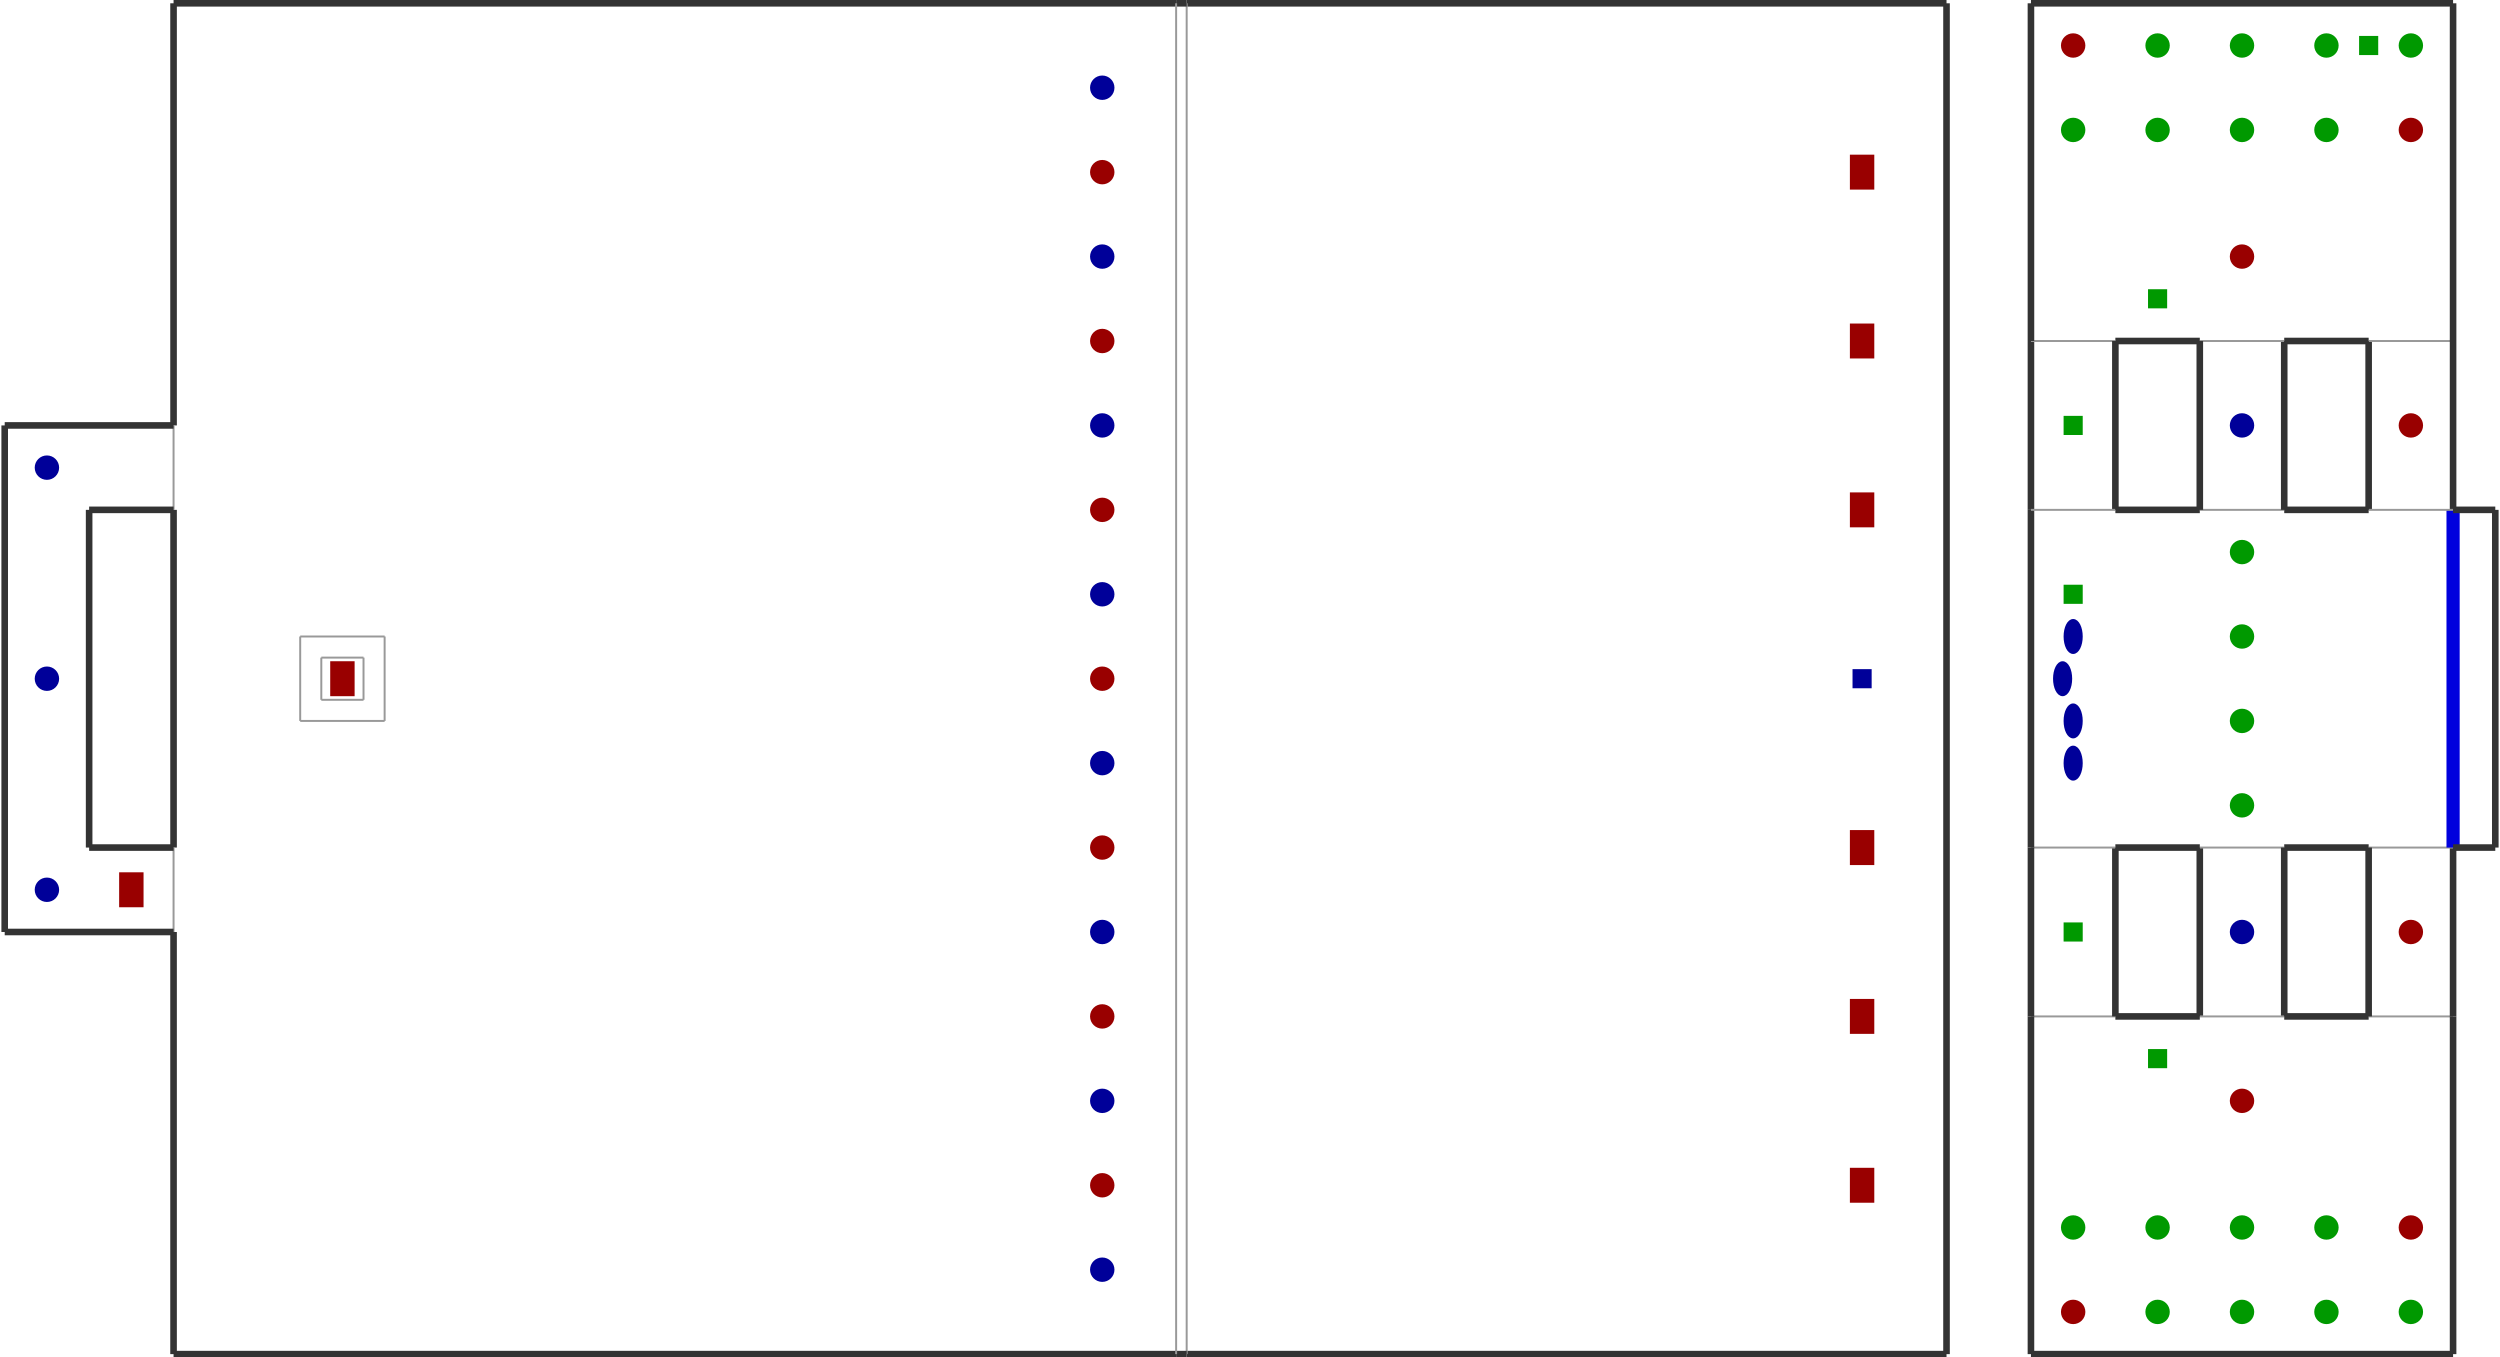 <?xml version="1.0" encoding="utf-8" ?>
<svg baseProfile="tiny" height="556" version="1.2" viewBox="0 0 3786 2058" width="1024" xmlns="http://www.w3.org/2000/svg" xmlns:ev="http://www.w3.org/2001/xml-events" xmlns:xlink="http://www.w3.org/1999/xlink"><defs /><line stroke="#999" stroke-width="3" x1="3077.0" x2="3205.0" y1="1541.0" y2="1541.0" /><line stroke="#333" stroke-width="10" x1="3205.0" x2="3205.0" y1="1541.0" y2="1285.0" /><line stroke="#999" stroke-width="3" x1="3205.0" x2="3077.0" y1="1285.0" y2="1285.0" /><line stroke="#333" stroke-width="10" x1="3077.0" x2="3077.0" y1="1285.0" y2="1541.0" /><line stroke="#333" stroke-width="10" x1="3333.0" x2="3333.0" y1="1285.0" y2="1541.0" /><line stroke="#999" stroke-width="3" x1="3461.0" x2="3333.0" y1="1285.0" y2="1285.0" /><line stroke="#333" stroke-width="10" x1="3461.0" x2="3461.0" y1="1541.0" y2="1285.0" /><line stroke="#999" stroke-width="3" x1="3333.0" x2="3461.0" y1="1541.0" y2="1541.0" /><line stroke="#999" stroke-width="3" x1="3589.0" x2="3717.0" y1="1541.0" y2="1541.0" /><line stroke="#333" stroke-width="10" x1="3717.0" x2="3717.0" y1="1541.0" y2="1285.0" /><line stroke="#999" stroke-width="3" x1="3717.0" x2="3589.0" y1="1285.0" y2="1285.0" /><line stroke="#333" stroke-width="10" x1="3589.0" x2="3589.0" y1="1285.0" y2="1541.0" /><line stroke="#333" stroke-width="10" x1="3717.0" x2="3717.0" y1="2053.0" y2="1541.0" /><line stroke="#333" stroke-width="10" x1="3077.0" x2="3717.0" y1="2053.0" y2="2053.0" /><line stroke="#333" stroke-width="10" x1="3077.0" x2="3077.0" y1="1541.0" y2="2053.0" /><line stroke="#333" stroke-width="10" x1="3589.0" x2="3461.0" y1="1541.0" y2="1541.0" /><line stroke="#333" stroke-width="10" x1="3333.0" x2="3205.0" y1="1541.0" y2="1541.0" /><line stroke="#333" stroke-width="10" x1="3077.0" x2="3077.0" y1="773.0" y2="1285.0" /><line stroke="#00d" stroke-width="20" x1="3717.0" x2="3717.0" y1="1285.0" y2="773.0" /><line stroke="#333" stroke-width="10" x1="3205.0" x2="3333.0" y1="1285.0" y2="1285.0" /><line stroke="#333" stroke-width="10" x1="3461.0" x2="3589.0" y1="1285.0" y2="1285.0" /><line stroke="#333" stroke-width="10" x1="3077.0" x2="3077.0" y1="517.0" y2="773.0" /><line stroke="#999" stroke-width="3" x1="3205.0" x2="3077.0" y1="517.0" y2="517.0" /><line stroke="#333" stroke-width="10" x1="3205.0" x2="3205.0" y1="773.0" y2="517.0" /><line stroke="#999" stroke-width="3" x1="3077.0" x2="3205.0" y1="773.0" y2="773.0" /><line stroke="#999" stroke-width="3" x1="3333.0" x2="3461.0" y1="773.0" y2="773.0" /><line stroke="#333" stroke-width="10" x1="3461.0" x2="3461.0" y1="773.0" y2="517.0" /><line stroke="#999" stroke-width="3" x1="3461.0" x2="3333.0" y1="517.0" y2="517.0" /><line stroke="#333" stroke-width="10" x1="3333.0" x2="3333.0" y1="517.0" y2="773.0" /><line stroke="#333" stroke-width="10" x1="3589.0" x2="3589.0" y1="517.0" y2="773.0" /><line stroke="#999" stroke-width="3" x1="3717.0" x2="3589.0" y1="517.0" y2="517.0" /><line stroke="#333" stroke-width="10" x1="3717.0" x2="3717.0" y1="773.0" y2="517.0" /><line stroke="#999" stroke-width="3" x1="3589.0" x2="3717.0" y1="773.0" y2="773.0" /><line stroke="#333" stroke-width="10" x1="3077.0" x2="3077.0" y1="5.0" y2="517.0" /><line stroke="#333" stroke-width="10" x1="3717.0" x2="3077.0" y1="5.0" y2="5.0" /><line stroke="#333" stroke-width="10" x1="3717.0" x2="3717.0" y1="517.0" y2="5.0" /><line stroke="#333" stroke-width="10" x1="3205.0" x2="3333.0" y1="517.0" y2="517.0" /><line stroke="#333" stroke-width="10" x1="3461.0" x2="3589.0" y1="517.0" y2="517.0" /><line stroke="#333" stroke-width="10" x1="2949.0" x2="1797.0" y1="5.0" y2="5.0" /><line stroke="#333" stroke-width="10" x1="2949.0" x2="2949.0" y1="2053.0" y2="5.0" /><line stroke="#333" stroke-width="10" x1="1797.0" x2="2949.0" y1="2053.0" y2="2053.0" /><line stroke="#999" stroke-width="3" x1="1797.0" x2="1797.0" y1="5.0" y2="2053.0" /><line stroke="#333" stroke-width="10" x1="3781.0" x2="3717.0" y1="773.0" y2="773.0" /><line stroke="#333" stroke-width="10" x1="3781.0" x2="3781.0" y1="1285.0" y2="773.0" /><line stroke="#333" stroke-width="10" x1="3717.0" x2="3781.0" y1="1285.0" y2="1285.0" /><line stroke="#333" stroke-width="10" x1="261.0" x2="1781.0" y1="2053.0" y2="2053.0" /><line stroke="#333" stroke-width="10" x1="261.0" x2="261.0" y1="5.0" y2="645.0" /><line stroke="#333" stroke-width="10" x1="1797.0" x2="1781.0" y1="5.0" y2="5.0" /><line stroke="#333" stroke-width="10" x1="3589.0" x2="3461.0" y1="773.0" y2="773.0" /><line stroke="#333" stroke-width="10" x1="3333.0" x2="3205.0" y1="773.0" y2="773.0" /><line stroke="#999" stroke-width="3" x1="453.0" x2="581.0" y1="965.0" y2="965.0" /><line stroke="#999" stroke-width="3" x1="581.0" x2="581.0" y1="965.0" y2="1093.0" /><line stroke="#999" stroke-width="3" x1="581.0" x2="453.0" y1="1093.0" y2="1093.0" /><line stroke="#999" stroke-width="3" x1="453.0" x2="453.0" y1="1093.0" y2="965.0" /><line stroke="#999" stroke-width="3" x1="485.0" x2="549.0" y1="997.0" y2="997.0" /><line stroke="#999" stroke-width="3" x1="549.0" x2="549.0" y1="997.0" y2="1061.0" /><line stroke="#999" stroke-width="3" x1="549.0" x2="485.0" y1="1061.0" y2="1061.0" /><line stroke="#999" stroke-width="3" x1="485.0" x2="485.0" y1="1061.0" y2="997.0" /><line stroke="#333" stroke-width="10" x1="1781.0" x2="261.0" y1="5.0" y2="5.0" /><line stroke="#333" stroke-width="10" x1="1781.0" x2="1797.0" y1="2053.0" y2="2053.0" /><line stroke="#999" stroke-width="3" x1="1781.0" x2="1781.0" y1="5.0" y2="2053.0" /><line stroke="#333" stroke-width="10" x1="261.0" x2="261.0" y1="773.0" y2="1285.0" /><line stroke="#999" stroke-width="3" x1="261.0" x2="261.0" y1="645.0" y2="773.0" /><line stroke="#999" stroke-width="3" x1="261.0" x2="261.0" y1="1285.0" y2="1413.0" /><line stroke="#333" stroke-width="10" x1="261.0" x2="261.0" y1="1413.0" y2="2053.0" /><line stroke="#333" stroke-width="10" x1="5.0" x2="261.0" y1="1413.0" y2="1413.0" /><line stroke="#333" stroke-width="10" x1="5.0" x2="5.0" y1="645.0" y2="1413.0" /><line stroke="#333" stroke-width="10" x1="261.0" x2="5.0" y1="645.0" y2="645.0" /><line stroke="#333" stroke-width="10" x1="133.0" x2="261.0" y1="773.0" y2="773.0" /><line stroke="#333" stroke-width="10" x1="133.0" x2="133.0" y1="1285.0" y2="773.0" /><line stroke="#333" stroke-width="10" x1="261.0" x2="133.0" y1="1285.0" y2="1285.0" /><rect fill="#009" height="24" stroke="#009" stroke-width="5" transform="rotate(180,2821.0,1029.0)" width="24" x="2809.0" y="1017.0" /><ellipse cx="3125.0" cy="1029.0" fill="#009" rx="12" ry="24" stroke="#009" stroke-width="5" /><ellipse cx="3141.0" cy="1093.0" fill="#009" rx="12" ry="24" stroke="#009" stroke-width="5" /><ellipse cx="3141.0" cy="1157.0" fill="#009" rx="12" ry="24" stroke="#009" stroke-width="5" /><ellipse cx="3141.0" cy="965.0" fill="#009" rx="12" ry="24" stroke="#009" stroke-width="5" /><rect fill="#090" height="24" stroke="#090" stroke-width="5" transform="rotate(0,3141.0,901.0)" width="24" x="3129.0" y="889.0" /><rect fill="#090" height="24" stroke="#090" stroke-width="5" transform="rotate(0,3269.0,1605.0)" width="24" x="3257.0" y="1593.0" /><rect fill="#090" height="24" stroke="#090" stroke-width="5" transform="rotate(0,3269.0,453.0)" width="24" x="3257.0" y="441.0" /><rect fill="#090" height="24" stroke="#090" stroke-width="5" transform="rotate(90,3589.0,69.0)" width="24" x="3577.0" y="57.0" /><rect fill="#900" height="48" stroke="#900" stroke-width="5" transform="rotate(0,517.0,1029.0)" width="32" x="501.0" y="1005.0" /><rect fill="#900" height="48" stroke="#900" stroke-width="5" transform="rotate(180,2821.0,261.0)" width="32" x="2805.0" y="237.0" /><rect fill="#900" height="48" stroke="#900" stroke-width="5" transform="rotate(0,197.0,1349.0)" width="32" x="181.0" y="1325.0" /><circle cx="3397.0" cy="645.0" fill="#009" r="16" stroke="#009" stroke-width="5" /><circle cx="3397.0" cy="1413.0" fill="#009" r="16" stroke="#009" stroke-width="5" /><circle cx="3141.0" cy="1989.0" fill="#900" r="16" stroke="#900" stroke-width="5" /><circle cx="3269.0" cy="1989.0" fill="#090" r="16" stroke="#090" stroke-width="5" /><circle cx="3397.0" cy="1989.0" fill="#090" r="16" stroke="#090" stroke-width="5" /><circle cx="3525.0" cy="1989.0" fill="#090" r="16" stroke="#090" stroke-width="5" /><circle cx="3653.0" cy="1989.0" fill="#090" r="16" stroke="#090" stroke-width="5" /><circle cx="3653.0" cy="1861.0" fill="#900" r="16" stroke="#900" stroke-width="5" /><circle cx="3525.0" cy="1861.0" fill="#090" r="16" stroke="#090" stroke-width="5" /><circle cx="3397.0" cy="1861.0" fill="#090" r="16" stroke="#090" stroke-width="5" /><circle cx="3269.0" cy="1861.0" fill="#090" r="16" stroke="#090" stroke-width="5" /><circle cx="3141.0" cy="1861.0" fill="#090" r="16" stroke="#090" stroke-width="5" /><rect fill="#090" height="24" stroke="#090" stroke-width="5" transform="rotate(0,3141.0,1413.0)" width="24" x="3129.0" y="1401.0" /><rect fill="#090" height="24" stroke="#090" stroke-width="5" transform="rotate(0,3141.0,645.0)" width="24" x="3129.0" y="633.0" /><circle cx="3653.0" cy="645.0" fill="#900" r="16" stroke="#900" stroke-width="5" /><circle cx="3653.0" cy="1413.0" fill="#900" r="16" stroke="#900" stroke-width="5" /><circle cx="3397.0" cy="1221.0" fill="#090" r="16" stroke="#090" stroke-width="5" /><circle cx="3397.0" cy="837.0" fill="#090" r="16" stroke="#090" stroke-width="5" /><circle cx="3397.0" cy="965.0" fill="#090" r="16" stroke="#090" stroke-width="5" /><circle cx="3397.0" cy="1093.0" fill="#090" r="16" stroke="#090" stroke-width="5" /><circle cx="3397.0" cy="1669.0" fill="#900" r="16" stroke="#900" stroke-width="5" /><circle cx="3397.0" cy="389.0" fill="#900" r="16" stroke="#900" stroke-width="5" /><circle cx="3653.0" cy="69.0" fill="#090" r="16" stroke="#090" stroke-width="5" /><circle cx="3525.0" cy="69.0" fill="#090" r="16" stroke="#090" stroke-width="5" /><circle cx="3397.0" cy="69.0" fill="#090" r="16" stroke="#090" stroke-width="5" /><circle cx="3269.0" cy="69.0" fill="#090" r="16" stroke="#090" stroke-width="5" /><circle cx="3141.0" cy="69.0" fill="#900" r="16" stroke="#900" stroke-width="5" /><circle cx="3653.0" cy="197.0" fill="#900" r="16" stroke="#900" stroke-width="5" /><circle cx="3525.0" cy="197.0" fill="#090" r="16" stroke="#090" stroke-width="5" /><circle cx="3397.0" cy="197.0" fill="#090" r="16" stroke="#090" stroke-width="5" /><circle cx="3269.0" cy="197.0" fill="#090" r="16" stroke="#090" stroke-width="5" /><circle cx="3141.0" cy="197.0" fill="#090" r="16" stroke="#090" stroke-width="5" /><rect fill="#900" height="48" stroke="#900" stroke-width="5" transform="rotate(180,2821.0,517.0)" width="32" x="2805.0" y="493.0" /><rect fill="#900" height="48" stroke="#900" stroke-width="5" transform="rotate(180,2821.0,773.0)" width="32" x="2805.0" y="749.0" /><rect fill="#900" height="48" stroke="#900" stroke-width="5" transform="rotate(180,2821.0,1285.0)" width="32" x="2805.0" y="1261.0" /><rect fill="#900" height="48" stroke="#900" stroke-width="5" transform="rotate(180,2821.0,1541.0)" width="32" x="2805.0" y="1517.0" /><rect fill="#900" height="48" stroke="#900" stroke-width="5" transform="rotate(180,2821.0,1797.0)" width="32" x="2805.0" y="1773.0" /><circle cx="1669.0" cy="1925.0" fill="#009" r="16" stroke="#009" stroke-width="5" /><circle cx="1669.0" cy="133.0" fill="#009" r="16" stroke="#009" stroke-width="5" /><circle cx="1669.0" cy="389.0" fill="#009" r="16" stroke="#009" stroke-width="5" /><circle cx="1669.0" cy="1669.0" fill="#009" r="16" stroke="#009" stroke-width="5" /><circle cx="1669.0" cy="645.0" fill="#009" r="16" stroke="#009" stroke-width="5" /><circle cx="1669.0" cy="1413.0" fill="#009" r="16" stroke="#009" stroke-width="5" /><circle cx="1669.0" cy="901.0" fill="#009" r="16" stroke="#009" stroke-width="5" /><circle cx="1669.0" cy="1157.0" fill="#009" r="16" stroke="#009" stroke-width="5" /><circle cx="1669.0" cy="1029.0" fill="#900" r="16" stroke="#900" stroke-width="5" /><circle cx="1669.0" cy="773.0" fill="#900" r="16" stroke="#900" stroke-width="5" /><circle cx="1669.0" cy="517.0" fill="#900" r="16" stroke="#900" stroke-width="5" /><circle cx="1669.0" cy="261.0" fill="#900" r="16" stroke="#900" stroke-width="5" /><circle cx="1669.0" cy="1541.0" fill="#900" r="16" stroke="#900" stroke-width="5" /><circle cx="1669.0" cy="1285.0" fill="#900" r="16" stroke="#900" stroke-width="5" /><circle cx="1669.0" cy="1797.0" fill="#900" r="16" stroke="#900" stroke-width="5" /><circle cx="69.0" cy="1029.0" fill="#009" r="16" stroke="#009" stroke-width="5" /><circle cx="69.0" cy="1349.0" fill="#009" r="16" stroke="#009" stroke-width="5" /><circle cx="69.0" cy="709.0" fill="#009" r="16" stroke="#009" stroke-width="5" /></svg>